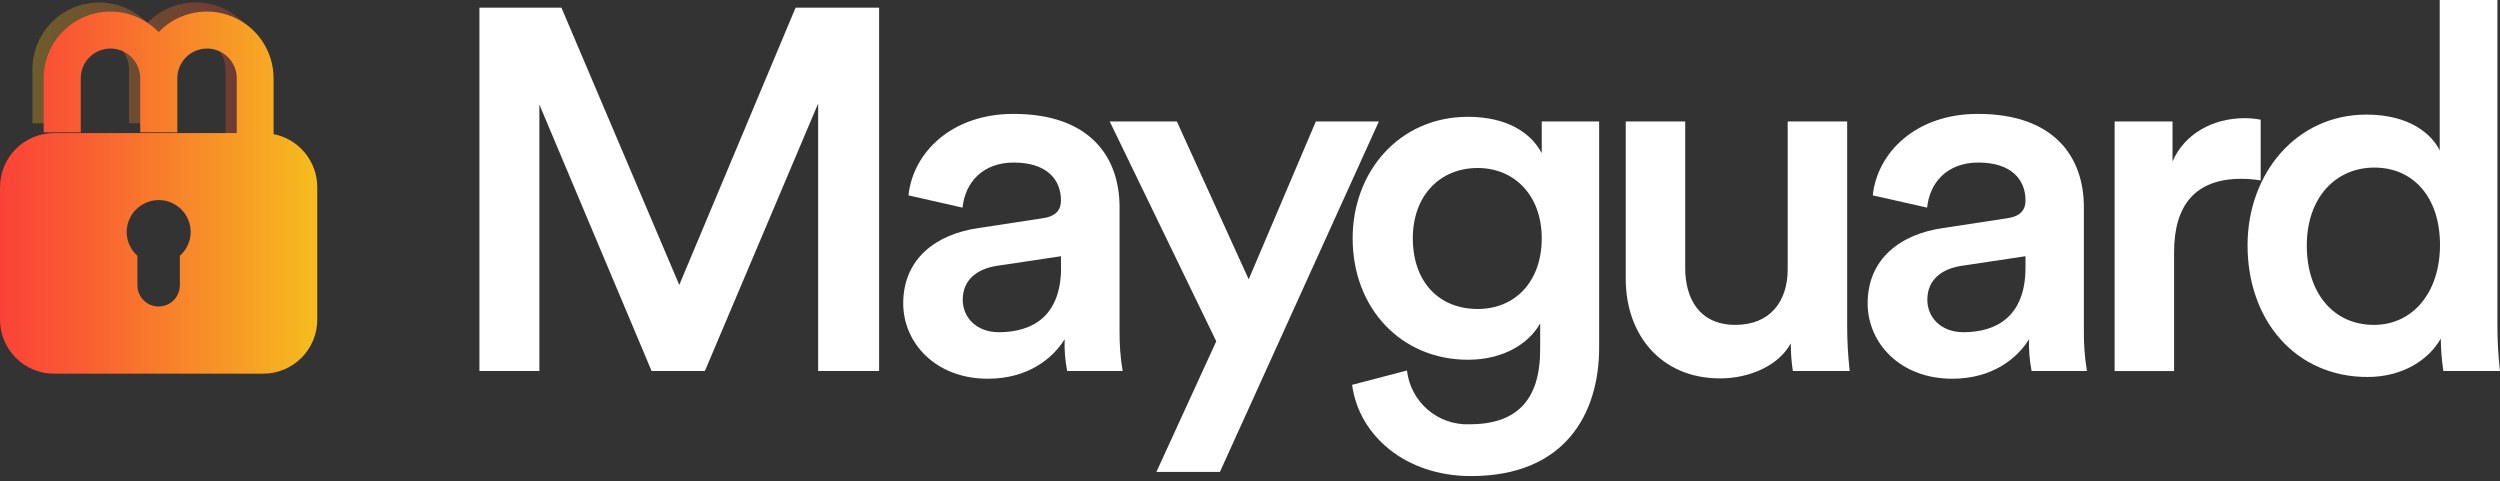 <svg width="135" height="26" viewBox="0 0 135 26" fill="none" xmlns="http://www.w3.org/2000/svg">
<rect x="0" y="0" width="135" height="26" fill="#333333" stroke="none"/>
<g clip-path="url(#clip0_1317_1865)">
<path d="M44.18 20.033V5.59L38.064 20.033H35.186L29.126 5.645V20.033H25.889V0.414H30.317L36.681 15.386L42.962 0.414H47.472V20.033H44.18Z" fill="white"/>
<path d="M52.835 12.315L56.294 11.787C57.07 11.679 57.292 11.291 57.292 10.821C57.292 9.685 56.516 8.778 54.744 8.778C53.057 8.778 52.117 9.858 51.977 11.212L49.057 10.549C49.306 8.214 51.407 6.15 54.729 6.15C58.88 6.15 60.456 8.5 60.456 11.186V17.876C60.449 18.599 60.504 19.321 60.623 20.033H57.628C57.517 19.469 57.471 18.894 57.491 18.32C56.854 19.345 55.526 20.451 53.34 20.451C50.517 20.451 48.774 18.512 48.774 16.382C48.774 13.973 50.546 12.645 52.835 12.315ZM57.292 14.446V13.836L53.789 14.362C52.791 14.528 51.988 15.083 51.988 16.189C51.988 17.103 52.68 17.94 53.956 17.94C55.754 17.932 57.298 17.073 57.298 14.446H57.292Z" fill="white"/>
<path d="M62.444 25.486L65.678 18.431L59.925 6.559H63.55L67.43 15.083L71.055 6.559H74.459L65.874 25.486H62.444Z" fill="white"/>
<path d="M75.977 20.007C76.07 20.827 76.469 21.582 77.095 22.121C77.72 22.659 78.526 22.942 79.351 22.912C81.897 22.912 83.169 21.613 83.169 18.872V17.462C82.586 18.513 81.234 19.426 79.27 19.426C75.67 19.426 73.043 16.659 73.043 12.867C73.043 9.271 75.559 6.308 79.27 6.308C81.371 6.308 82.673 7.166 83.254 8.273V6.559H86.354V18.761C86.354 22.36 84.498 25.708 79.436 25.708C75.866 25.708 73.373 23.492 73.014 20.781L75.977 20.007ZM83.254 12.867C83.254 10.57 81.795 9.072 79.795 9.072C77.752 9.072 76.292 10.567 76.292 12.867C76.292 15.22 77.702 16.685 79.795 16.685C81.841 16.685 83.254 15.179 83.254 12.867Z" fill="white"/>
<path d="M92.884 20.433C89.673 20.433 87.79 18.054 87.79 15.065V6.559H91.001V14.473C91.001 16.134 91.775 17.543 93.713 17.543C95.567 17.543 96.536 16.3 96.536 14.528V6.559H99.747V17.573C99.746 18.395 99.792 19.216 99.884 20.033H96.813C96.739 19.54 96.702 19.041 96.702 18.542C96.037 19.759 94.46 20.433 92.884 20.433Z" fill="white"/>
<path d="M104.919 12.315L108.378 11.787C109.155 11.679 109.377 11.291 109.377 10.821C109.377 9.685 108.6 8.778 106.831 8.778C105.141 8.778 104.204 9.858 104.064 11.212L101.13 10.549C101.378 8.214 103.48 6.15 106.802 6.15C110.953 6.15 112.529 8.5 112.529 11.186V17.876C112.521 18.599 112.577 19.321 112.696 20.033H109.706C109.596 19.469 109.55 18.894 109.569 18.32C108.933 19.345 107.605 20.451 105.418 20.451C102.596 20.451 100.853 18.512 100.853 16.382C100.853 13.973 102.625 12.645 104.919 12.315ZM109.377 14.446V13.836L105.874 14.362C104.875 14.528 104.076 15.083 104.076 16.189C104.076 17.103 104.767 17.94 106.04 17.94C107.827 17.932 109.377 17.073 109.377 14.446Z" fill="white"/>
<path d="M122.077 9.741C121.73 9.686 121.378 9.658 121.027 9.656C118.534 9.656 117.401 11.095 117.401 13.614V20.036H114.19V6.559H117.316V8.716C117.953 7.257 119.447 6.381 121.219 6.381C121.507 6.382 121.794 6.41 122.077 6.463V9.741Z" fill="white"/>
<path d="M134.86 17.573C134.859 18.395 134.905 19.216 134.997 20.033H131.941C131.856 19.453 131.809 18.868 131.801 18.282C131.164 19.418 129.757 20.357 127.845 20.357C123.969 20.357 121.368 17.313 121.368 13.247C121.368 9.373 123.995 6.188 127.79 6.188C130.143 6.188 131.331 7.268 131.745 8.127V0H134.86V17.573ZM128.19 17.544C130.292 17.544 131.76 15.792 131.76 13.226C131.76 10.66 130.324 9.049 128.219 9.049C126.114 9.049 124.567 10.681 124.567 13.255C124.567 15.83 126.006 17.544 128.193 17.544H128.19Z" fill="white"/>
<path opacity="0.3" d="M10.561 0.131C10.088 0.13 9.619 0.223 9.181 0.405C8.744 0.586 8.347 0.852 8.013 1.188C7.992 1.206 7.978 1.229 7.957 1.246L7.905 1.188C7.401 0.684 6.758 0.341 6.059 0.202C5.36 0.063 4.636 0.135 3.977 0.407C3.319 0.68 2.756 1.142 2.359 1.734C1.963 2.327 1.752 3.024 1.751 3.736V6.655H3.754V3.736C3.754 3.526 3.795 3.317 3.876 3.122C3.957 2.927 4.075 2.75 4.224 2.601C4.373 2.452 4.55 2.334 4.745 2.253C4.94 2.172 5.149 2.131 5.359 2.131C5.57 2.131 5.779 2.172 5.974 2.253C6.169 2.334 6.346 2.452 6.495 2.601C6.644 2.75 6.762 2.927 6.843 3.122C6.923 3.317 6.965 3.526 6.965 3.736V6.655H8.967V3.736C8.967 3.311 9.136 2.902 9.438 2.601C9.739 2.3 10.147 2.131 10.573 2.131C10.999 2.131 11.407 2.3 11.708 2.601C12.009 2.902 12.178 3.311 12.178 3.736V8.267H14.181V3.736C14.181 3.262 14.087 2.792 13.905 2.353C13.723 1.915 13.456 1.517 13.12 1.182C12.783 0.847 12.384 0.582 11.945 0.402C11.506 0.221 11.036 0.129 10.561 0.131Z" fill="url(#paint0_linear_1317_1865)"/>
<path d="M14.773 7.242V4.227C14.773 3.514 14.561 2.817 14.165 2.225C13.769 1.632 13.206 1.17 12.548 0.898C11.889 0.625 11.165 0.554 10.465 0.693C9.766 0.832 9.124 1.175 8.62 1.678L8.567 1.737C8.547 1.716 8.532 1.696 8.512 1.678C8.008 1.175 7.366 0.832 6.666 0.693C5.967 0.554 5.243 0.625 4.584 0.898C3.926 1.17 3.363 1.632 2.967 2.225C2.571 2.817 2.359 3.514 2.359 4.227V7.146H4.361V4.227C4.361 3.801 4.53 3.393 4.831 3.092C5.132 2.79 5.541 2.621 5.967 2.621C6.392 2.621 6.801 2.79 7.102 3.092C7.403 3.393 7.572 3.801 7.572 4.227V7.146H9.574V4.227C9.574 3.801 9.744 3.393 10.045 3.092C10.346 2.79 10.754 2.621 11.18 2.621C11.606 2.621 12.014 2.79 12.315 3.092C12.616 3.393 12.785 3.801 12.785 4.227V7.187H2.919C2.145 7.187 1.402 7.494 0.855 8.042C0.308 8.589 0 9.332 0 10.106L0 17.26C0 18.035 0.308 18.777 0.855 19.324C1.402 19.872 2.145 20.179 2.919 20.179H14.213C14.987 20.179 15.729 19.872 16.277 19.324C16.824 18.777 17.132 18.035 17.132 17.26V10.106C17.132 9.429 16.896 8.773 16.466 8.251C16.036 7.729 15.437 7.372 14.773 7.242ZM10.243 12.937C10.159 13.276 9.973 13.582 9.712 13.813V15.404C9.712 15.707 9.591 15.999 9.377 16.214C9.162 16.429 8.871 16.55 8.567 16.551C8.263 16.551 7.971 16.43 7.756 16.215C7.541 16 7.42 15.708 7.42 15.404V13.81C7.158 13.579 6.973 13.273 6.889 12.934C6.807 12.595 6.83 12.24 6.955 11.914C7.08 11.589 7.302 11.309 7.59 11.113C7.877 10.913 8.218 10.805 8.568 10.804C8.918 10.803 9.26 10.909 9.548 11.107C9.837 11.305 10.058 11.586 10.183 11.913C10.307 12.24 10.329 12.597 10.246 12.937H10.243Z" fill="url(#paint1_linear_1317_1865)"/>
</g>
<defs>
<linearGradient id="paint0_linear_1317_1865" x1="1.751" y1="4.201" x2="14.166" y2="4.201" gradientUnits="userSpaceOnUse">
<stop stop-color="#F6BD1E"/>
<stop offset="0.23" stop-color="#F79E25"/>
<stop offset="0.75" stop-color="#F95C33"/>
<stop offset="1" stop-color="#FA4238"/>
</linearGradient>
<linearGradient id="paint1_linear_1317_1865" x1="0" y1="10.4" x2="17.132" y2="10.4" gradientUnits="userSpaceOnUse">
<stop stop-color="#FA4238"/>
<stop offset="0.25" stop-color="#F95C33"/>
<stop offset="0.77" stop-color="#F79E25"/>
<stop offset="1" stop-color="#F6BD1E"/>
</linearGradient>
<clipPath id="clip0_1317_1865">
<rect width="135" height="25.708" fill="white"/>
</clipPath>
</defs>
</svg>
